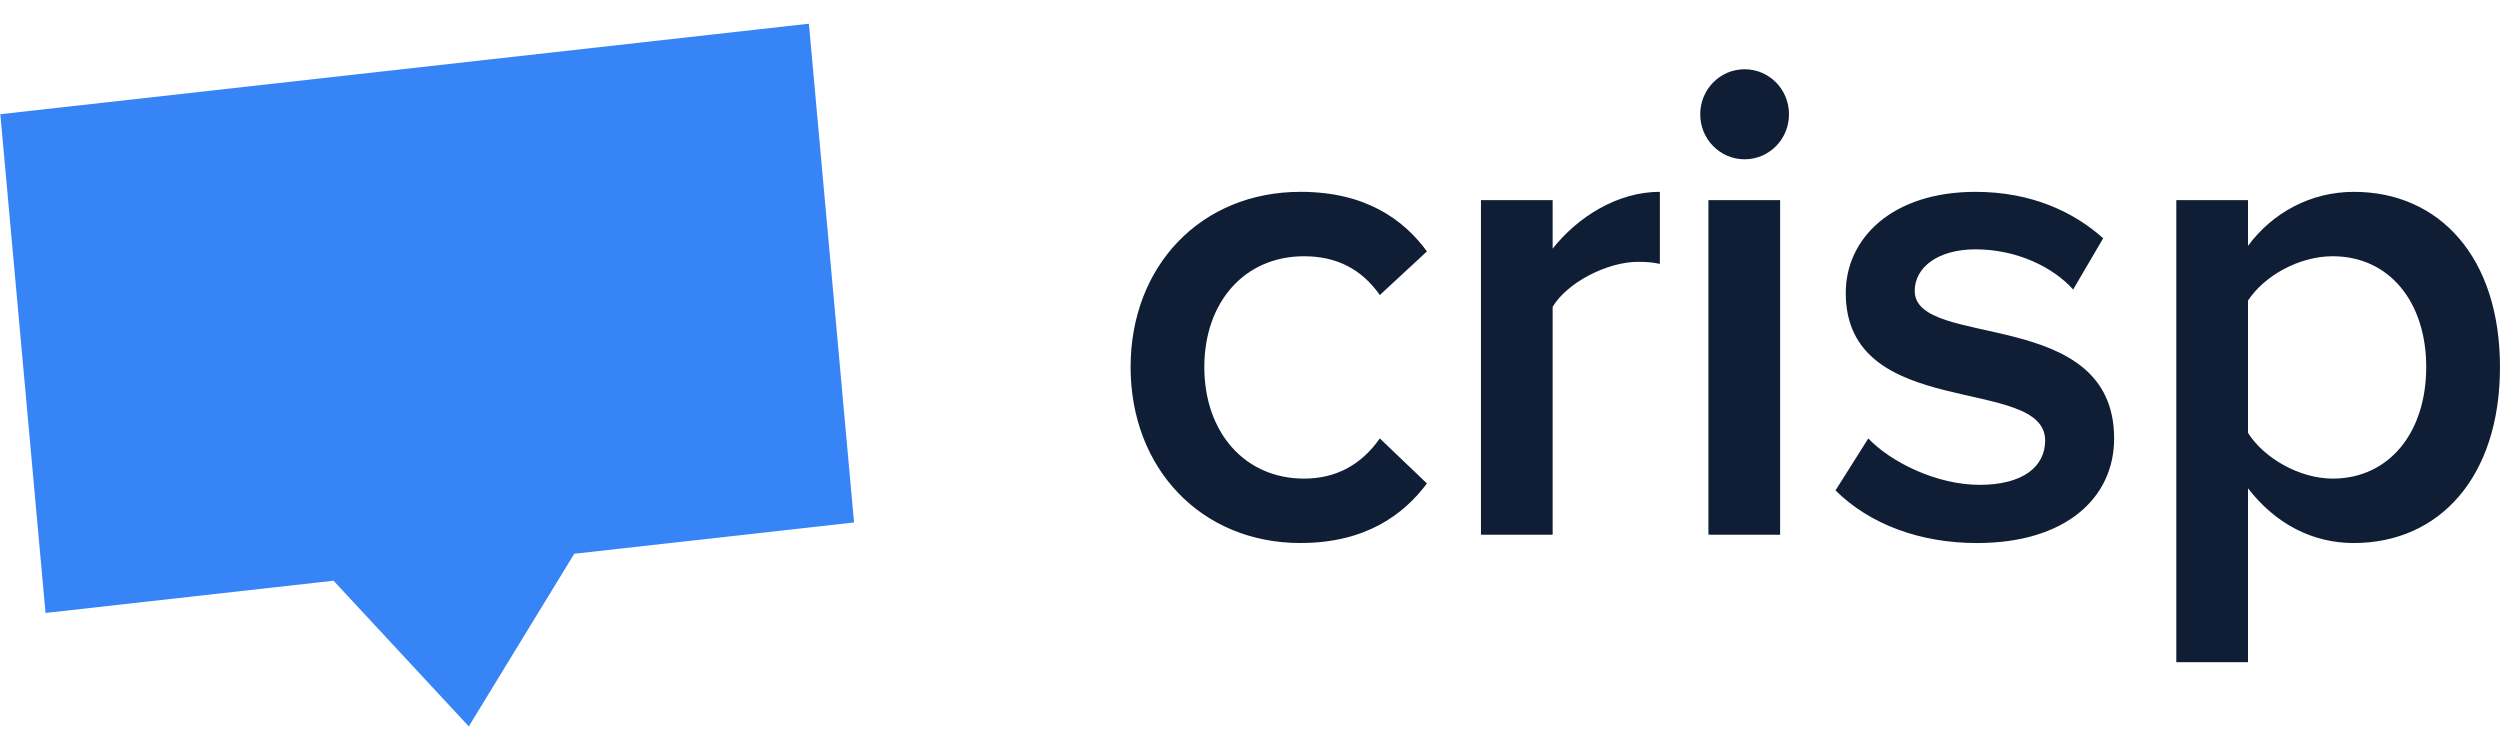 <svg xmlns='http://www.w3.org/2000/svg' width='100' height='30' fill='none' viewBox='0 0 100 30'><clipPath id='a'><path d='M0 .916h100v28.169H0z'/></clipPath><g fill-rule='evenodd' clip-path='url(#a)' clip-rule='evenodd'><path fill='#0f1e35' d='M52.024 21.72c2.595 0 4.125-1.135 5.053-2.382l-1.884-1.801c-.738 1.053-1.748 1.607-3.032 1.607-2.376 0-3.988-1.856-3.988-4.46s1.612-4.434 3.988-4.434c1.284 0 2.294.499 3.032 1.552l1.885-1.746c-.93-1.274-2.459-2.383-5.054-2.383-3.988 0-6.8 2.965-6.8 7.01s2.813 7.038 6.8 7.038m10.082-.332v-9.115c.574-.97 2.185-1.801 3.415-1.801.355 0 .628.027.874.083V7.673c-1.694 0-3.278.998-4.289 2.272v-1.94h-2.868v13.383zm7.679-15.017c.983 0 1.775-.804 1.775-1.801s-.792-1.801-1.775-1.801-1.776.804-1.776 1.801.792 1.801 1.776 1.801m1.42 15.017V8.006h-2.868v13.382zm7.87.333c3.55 0 5.49-1.801 5.49-4.184 0-5.32-7.976-3.546-7.976-5.902 0-.942.928-1.662 2.43-1.662 1.667 0 3.115.72 3.907 1.607l1.201-2.05c-1.174-1.053-2.867-1.857-5.107-1.857-3.332 0-5.19 1.857-5.19 4.045 0 5.154 7.976 3.27 7.976 5.902 0 1.053-.901 1.773-2.622 1.773-1.694 0-3.524-.886-4.452-1.856l-1.312 2.078c1.366 1.358 3.387 2.106 5.654 2.106m15.08 0c-1.666 0-3.141-.776-4.234-2.19v6.955h-2.868V8.006h2.868v1.828c.983-1.33 2.513-2.16 4.234-2.16 3.414 0 5.845 2.604 5.845 7.01s-2.43 7.037-5.845 7.037m-.847-2.577c2.267 0 3.742-1.856 3.742-4.46s-1.475-4.434-3.742-4.434c-1.338 0-2.731.776-3.387 1.773v5.292c.628.998 2.049 1.829 3.387 1.829'/><path fill='#3784f6' d='m13.341 23.228-11.52 1.29L.013 4.568 32.356.948l1.806 19.95L22.97 22.15l-4.218 6.906z'/></g></svg>